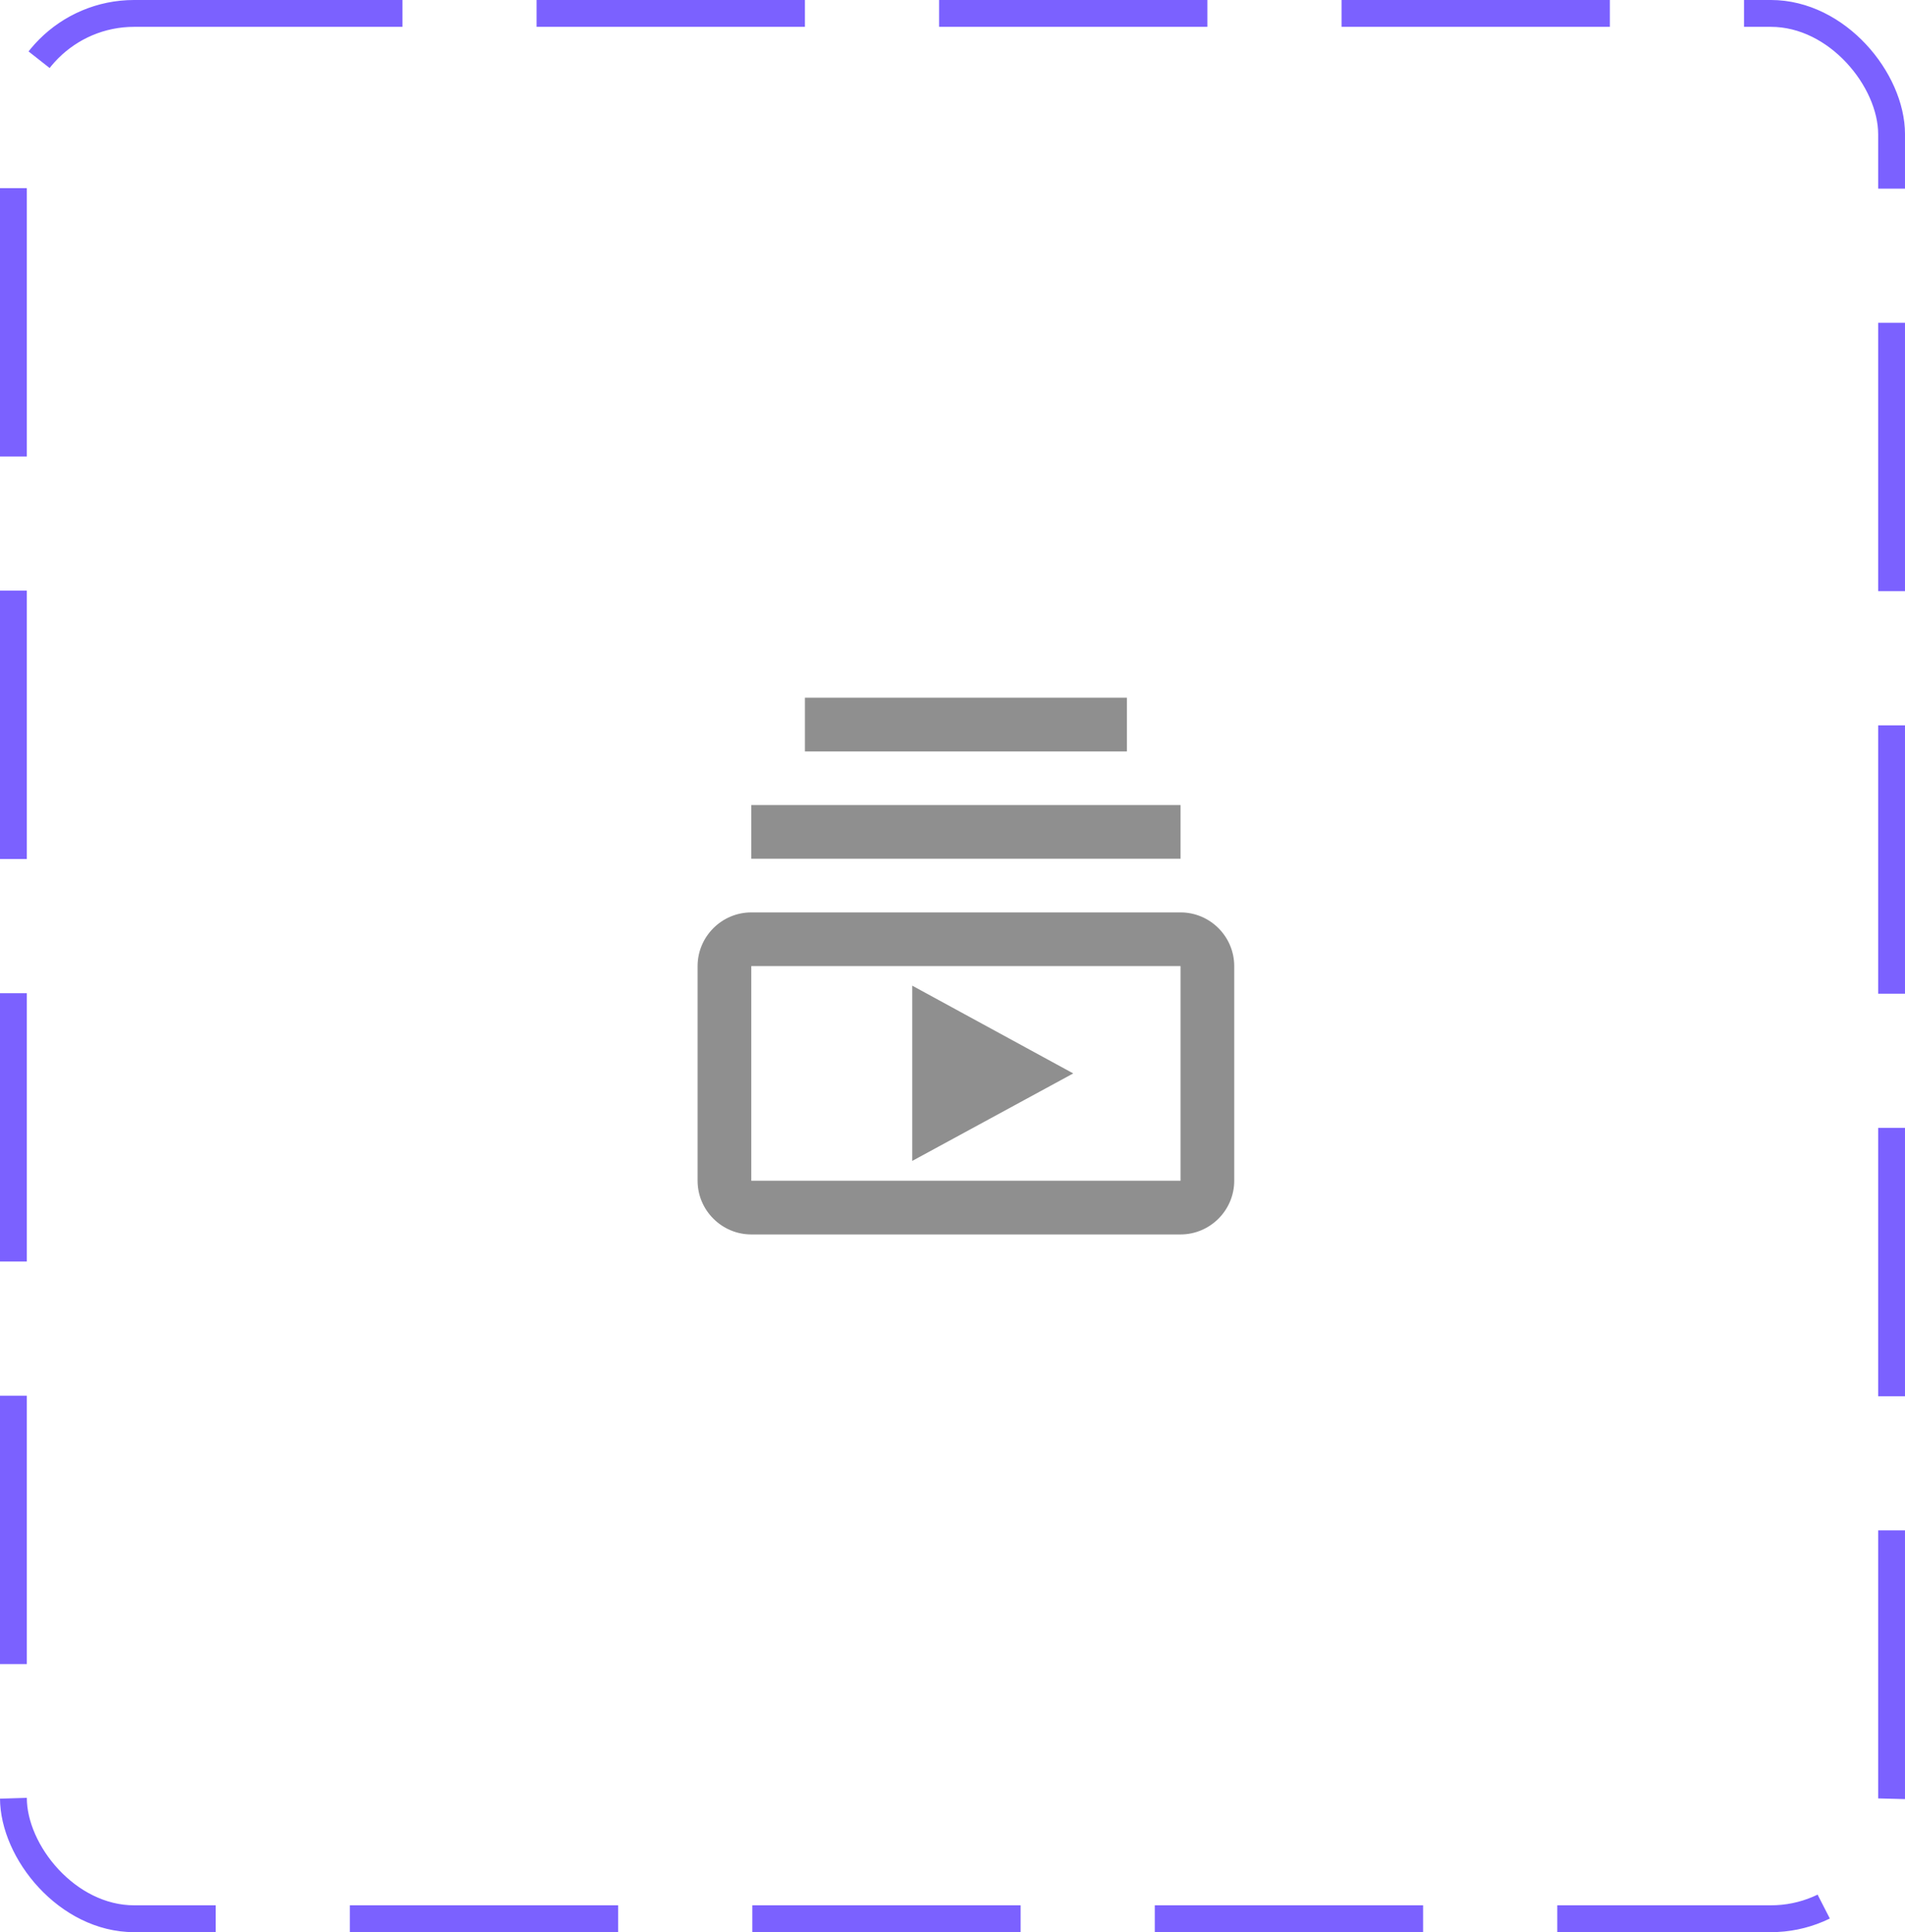 <svg width="71" height="72" viewBox="0 0 71 72" fill="none" xmlns="http://www.w3.org/2000/svg">
<rect x="0.5" y="0.5" width="70" height="71" rx="4.5" stroke="#7B61FF" stroke-dasharray="10 5"/>
<path d="M28 30H44V32H28V30ZM30 26H42V28H30V26ZM44 34H28C26.9 34 26 34.9 26 36V44C26 45.1 26.9 46 28 46H44C45.1 46 46 45.1 46 44V36C46 34.9 45.1 34 44 34ZM44 44H28V36H44V44ZM34 36.73V43.26L40 40L34 36.73Z" fill="#8F8F8F"/>
</svg>
